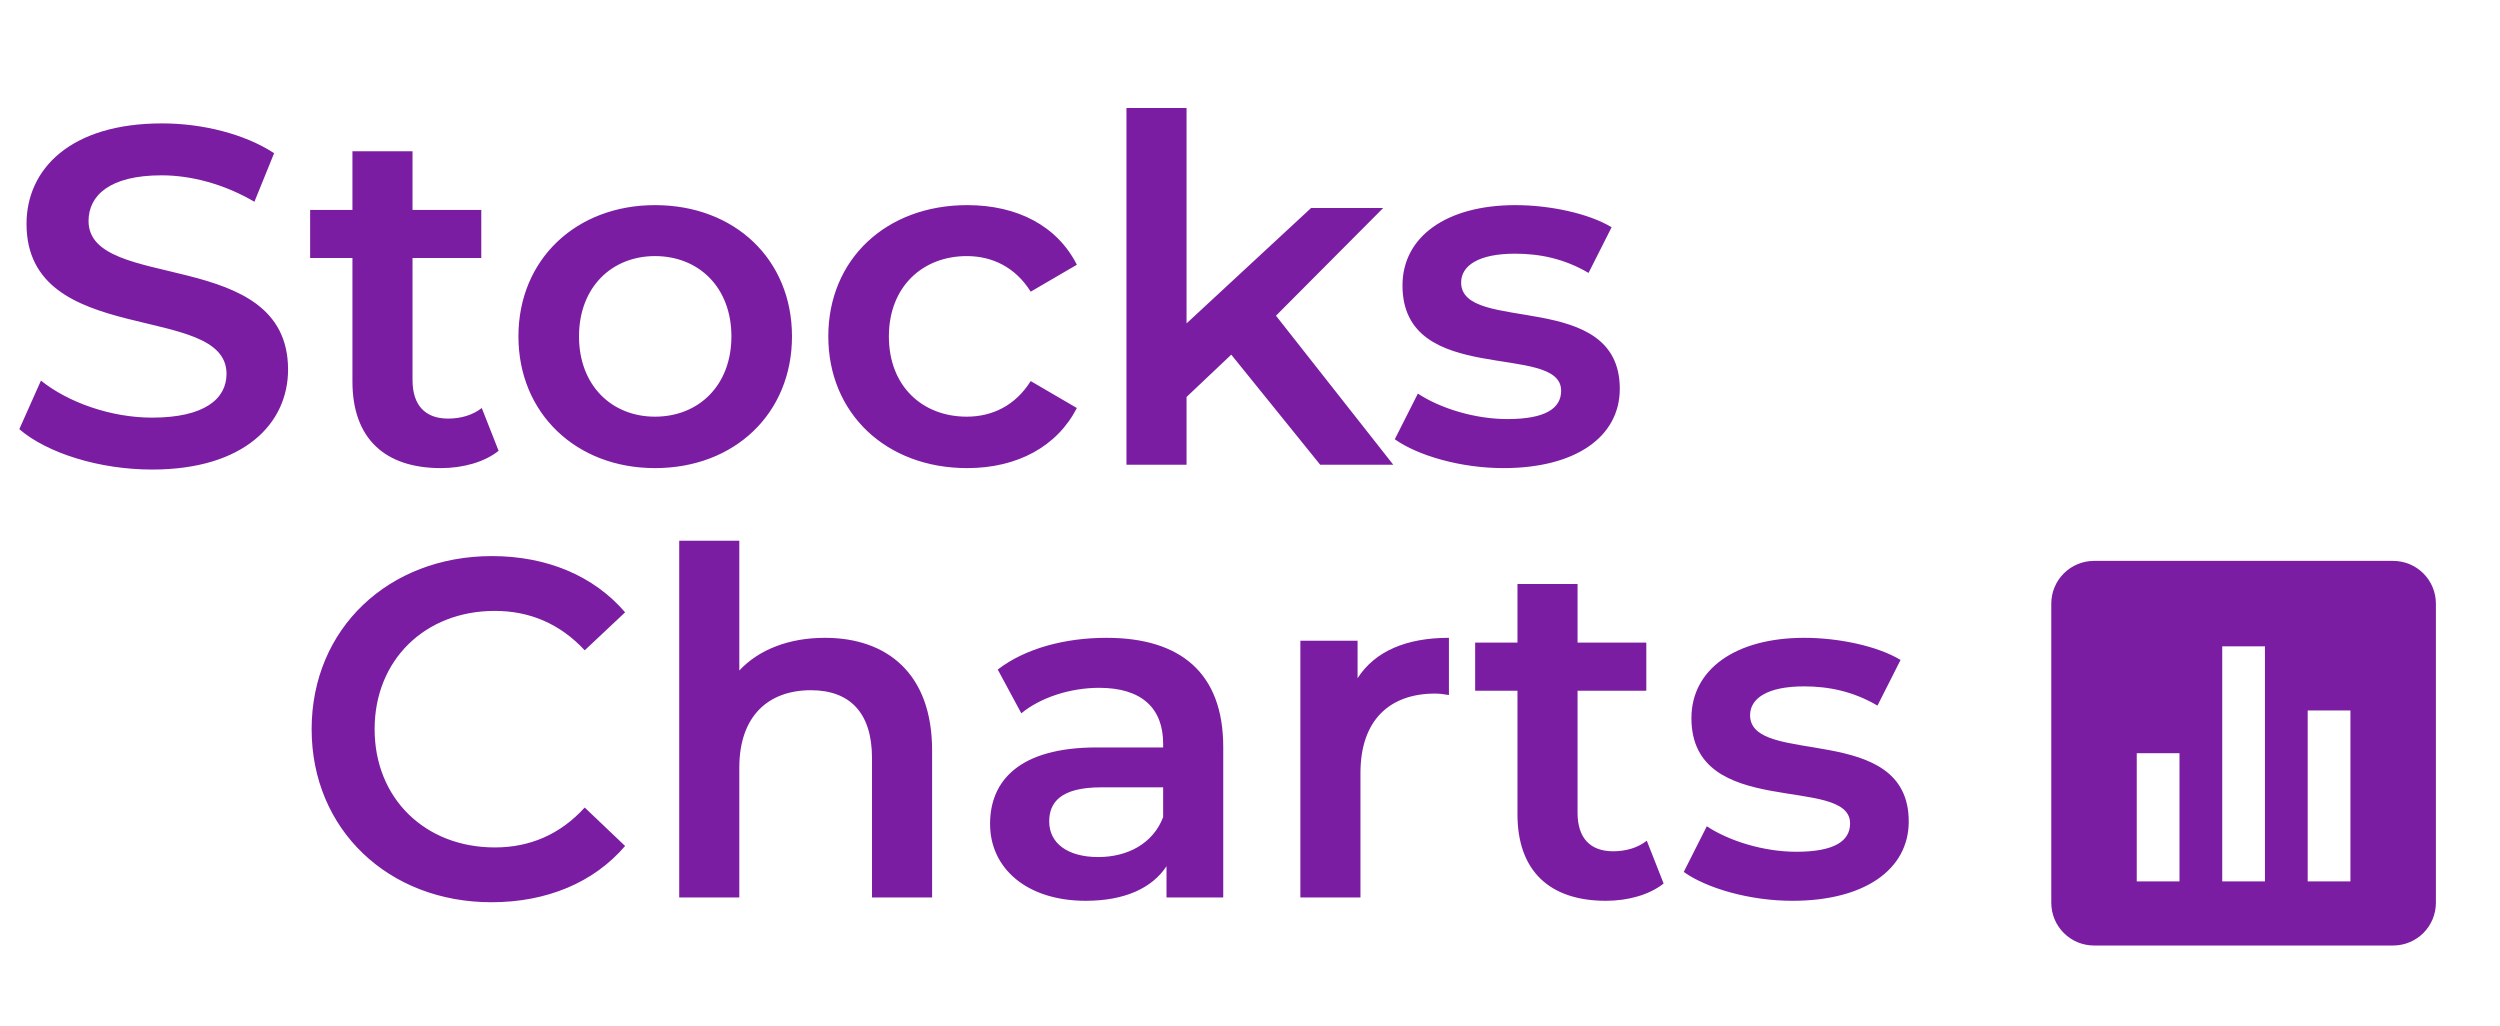 <svg width="156" height="64" viewBox="0 0 156 64" fill="none" xmlns="http://www.w3.org/2000/svg">
<path d="M9.485 29.3C15.245 29.3 17.975 26.42 17.975 23.06C17.975 15.35 5.525 18.26 5.525 13.79C5.525 12.2 6.845 10.94 10.085 10.94C11.915 10.94 13.985 11.48 15.875 12.59L17.105 9.56C15.275 8.36 12.635 7.7 10.115 7.7C4.355 7.7 1.655 10.58 1.655 13.97C1.655 21.77 14.135 18.8 14.135 23.33C14.135 24.89 12.755 26.06 9.485 26.06C6.905 26.06 4.235 25.1 2.555 23.75L1.205 26.78C2.945 28.28 6.215 29.3 9.485 29.3ZM30.062 25.46C29.492 25.91 28.742 26.12 27.962 26.12C26.523 26.12 25.742 25.28 25.742 23.72V16.1H30.032V13.1H25.742V9.44H21.992V13.1H19.352V16.1H21.992V23.81C21.992 27.35 24.003 29.21 27.512 29.21C28.863 29.21 30.212 28.85 31.113 28.13L30.062 25.46ZM40.87 29.21C45.85 29.21 49.42 25.79 49.42 20.99C49.42 16.19 45.85 12.8 40.87 12.8C35.95 12.8 32.35 16.19 32.35 20.99C32.35 25.79 35.95 29.21 40.87 29.21ZM40.87 26C38.17 26 36.13 24.05 36.13 20.99C36.13 17.93 38.17 15.98 40.87 15.98C43.6 15.98 45.64 17.93 45.64 20.99C45.64 24.05 43.6 26 40.87 26ZM60.356 29.21C63.476 29.21 65.966 27.86 67.196 25.46L64.316 23.78C63.356 25.31 61.916 26 60.326 26C57.566 26 55.466 24.11 55.466 20.99C55.466 17.9 57.566 15.98 60.326 15.98C61.916 15.98 63.356 16.67 64.316 18.2L67.196 16.52C65.966 14.09 63.476 12.8 60.356 12.8C55.286 12.8 51.686 16.19 51.686 20.99C51.686 25.79 55.286 29.21 60.356 29.21ZM82.381 29H86.941L79.621 19.7L86.311 12.98H81.811L74.041 20.18V6.74H70.291V29H74.041V24.77L76.831 22.13L82.381 29ZM93.815 29.21C98.315 29.21 101.075 27.26 101.075 24.26C101.075 17.99 91.175 20.87 91.175 17.63C91.175 16.58 92.255 15.83 94.535 15.83C96.065 15.83 97.595 16.13 99.125 17.03L100.565 14.18C99.125 13.31 96.695 12.8 94.565 12.8C90.245 12.8 87.515 14.78 87.515 17.81C87.515 24.2 97.415 21.32 97.415 24.38C97.415 25.49 96.425 26.15 94.055 26.15C92.045 26.15 89.885 25.49 88.475 24.56L87.035 27.41C88.475 28.43 91.145 29.21 93.815 29.21Z" fill="#7B1DA2"/>
<path d="M30.666 56.3C34.116 56.3 37.056 55.07 39.006 52.79L36.486 50.39C34.956 52.07 33.066 52.88 30.876 52.88C26.526 52.88 23.376 49.82 23.376 45.5C23.376 41.18 26.526 38.12 30.876 38.12C33.066 38.12 34.956 38.93 36.486 40.58L39.006 38.21C37.056 35.93 34.116 34.7 30.696 34.7C24.246 34.7 19.446 39.23 19.446 45.5C19.446 51.77 24.246 56.3 30.666 56.3ZM51.473 39.8C49.253 39.8 47.363 40.52 46.133 41.84V33.74H42.383V56H46.133V47.9C46.133 44.69 47.933 43.07 50.603 43.07C53.003 43.07 54.413 44.45 54.413 47.3V56H58.163V46.82C58.163 41.99 55.313 39.8 51.473 39.8ZM69.04 39.8C66.46 39.8 63.97 40.46 62.26 41.78L63.73 44.51C64.93 43.52 66.79 42.92 68.59 42.92C71.26 42.92 72.58 44.21 72.58 46.4V46.64H68.44C63.58 46.64 61.78 48.74 61.78 51.41C61.78 54.2 64.09 56.21 67.75 56.21C70.15 56.21 71.89 55.43 72.79 54.05V56H76.33V46.61C76.33 41.99 73.66 39.8 69.04 39.8ZM68.53 53.48C66.61 53.48 65.47 52.61 65.47 51.26C65.47 50.09 66.16 49.13 68.71 49.13H72.58V50.99C71.95 52.64 70.36 53.48 68.53 53.48ZM84.713 42.32V39.98H81.143V56H84.893V48.23C84.893 44.96 86.693 43.28 89.543 43.28C89.813 43.28 90.083 43.31 90.413 43.37V39.8C87.743 39.8 85.793 40.64 84.713 42.32ZM102.76 52.46C102.19 52.91 101.44 53.12 100.66 53.12C99.22 53.12 98.44 52.28 98.44 50.72V43.1H102.73V40.1H98.44V36.44H94.69V40.1H92.05V43.1H94.69V50.81C94.69 54.35 96.7 56.21 100.21 56.21C101.56 56.21 102.91 55.85 103.81 55.13L102.76 52.46ZM111.845 56.21C116.345 56.21 119.105 54.26 119.105 51.26C119.105 44.99 109.205 47.87 109.205 44.63C109.205 43.58 110.285 42.83 112.565 42.83C114.095 42.83 115.625 43.13 117.155 44.03L118.595 41.18C117.155 40.31 114.725 39.8 112.595 39.8C108.275 39.8 105.545 41.78 105.545 44.81C105.545 51.2 115.445 48.32 115.445 51.38C115.445 52.49 114.455 53.15 112.085 53.15C110.075 53.15 107.915 52.49 106.505 51.56L105.065 54.41C106.505 55.43 109.175 56.21 111.845 56.21Z" fill="#7B1DA2"/>
<path d="M152 56.333V37.667C152 36.959 151.719 36.281 151.219 35.781C150.719 35.281 150.041 35 149.333 35H130.667C129.959 35 129.281 35.281 128.781 35.781C128.281 36.281 128 36.959 128 37.667V56.333C128 57.041 128.281 57.719 128.781 58.219C129.281 58.719 129.959 59 130.667 59H149.333C150.041 59 150.719 58.719 151.219 58.219C151.719 57.719 152 57.041 152 56.333ZM136 55H133.333V47H136V55ZM141.333 55H138.667V40.333H141.333V55ZM146.667 55H144V44.333H146.667V55Z" fill="#7B1DA2"/>
</svg>
